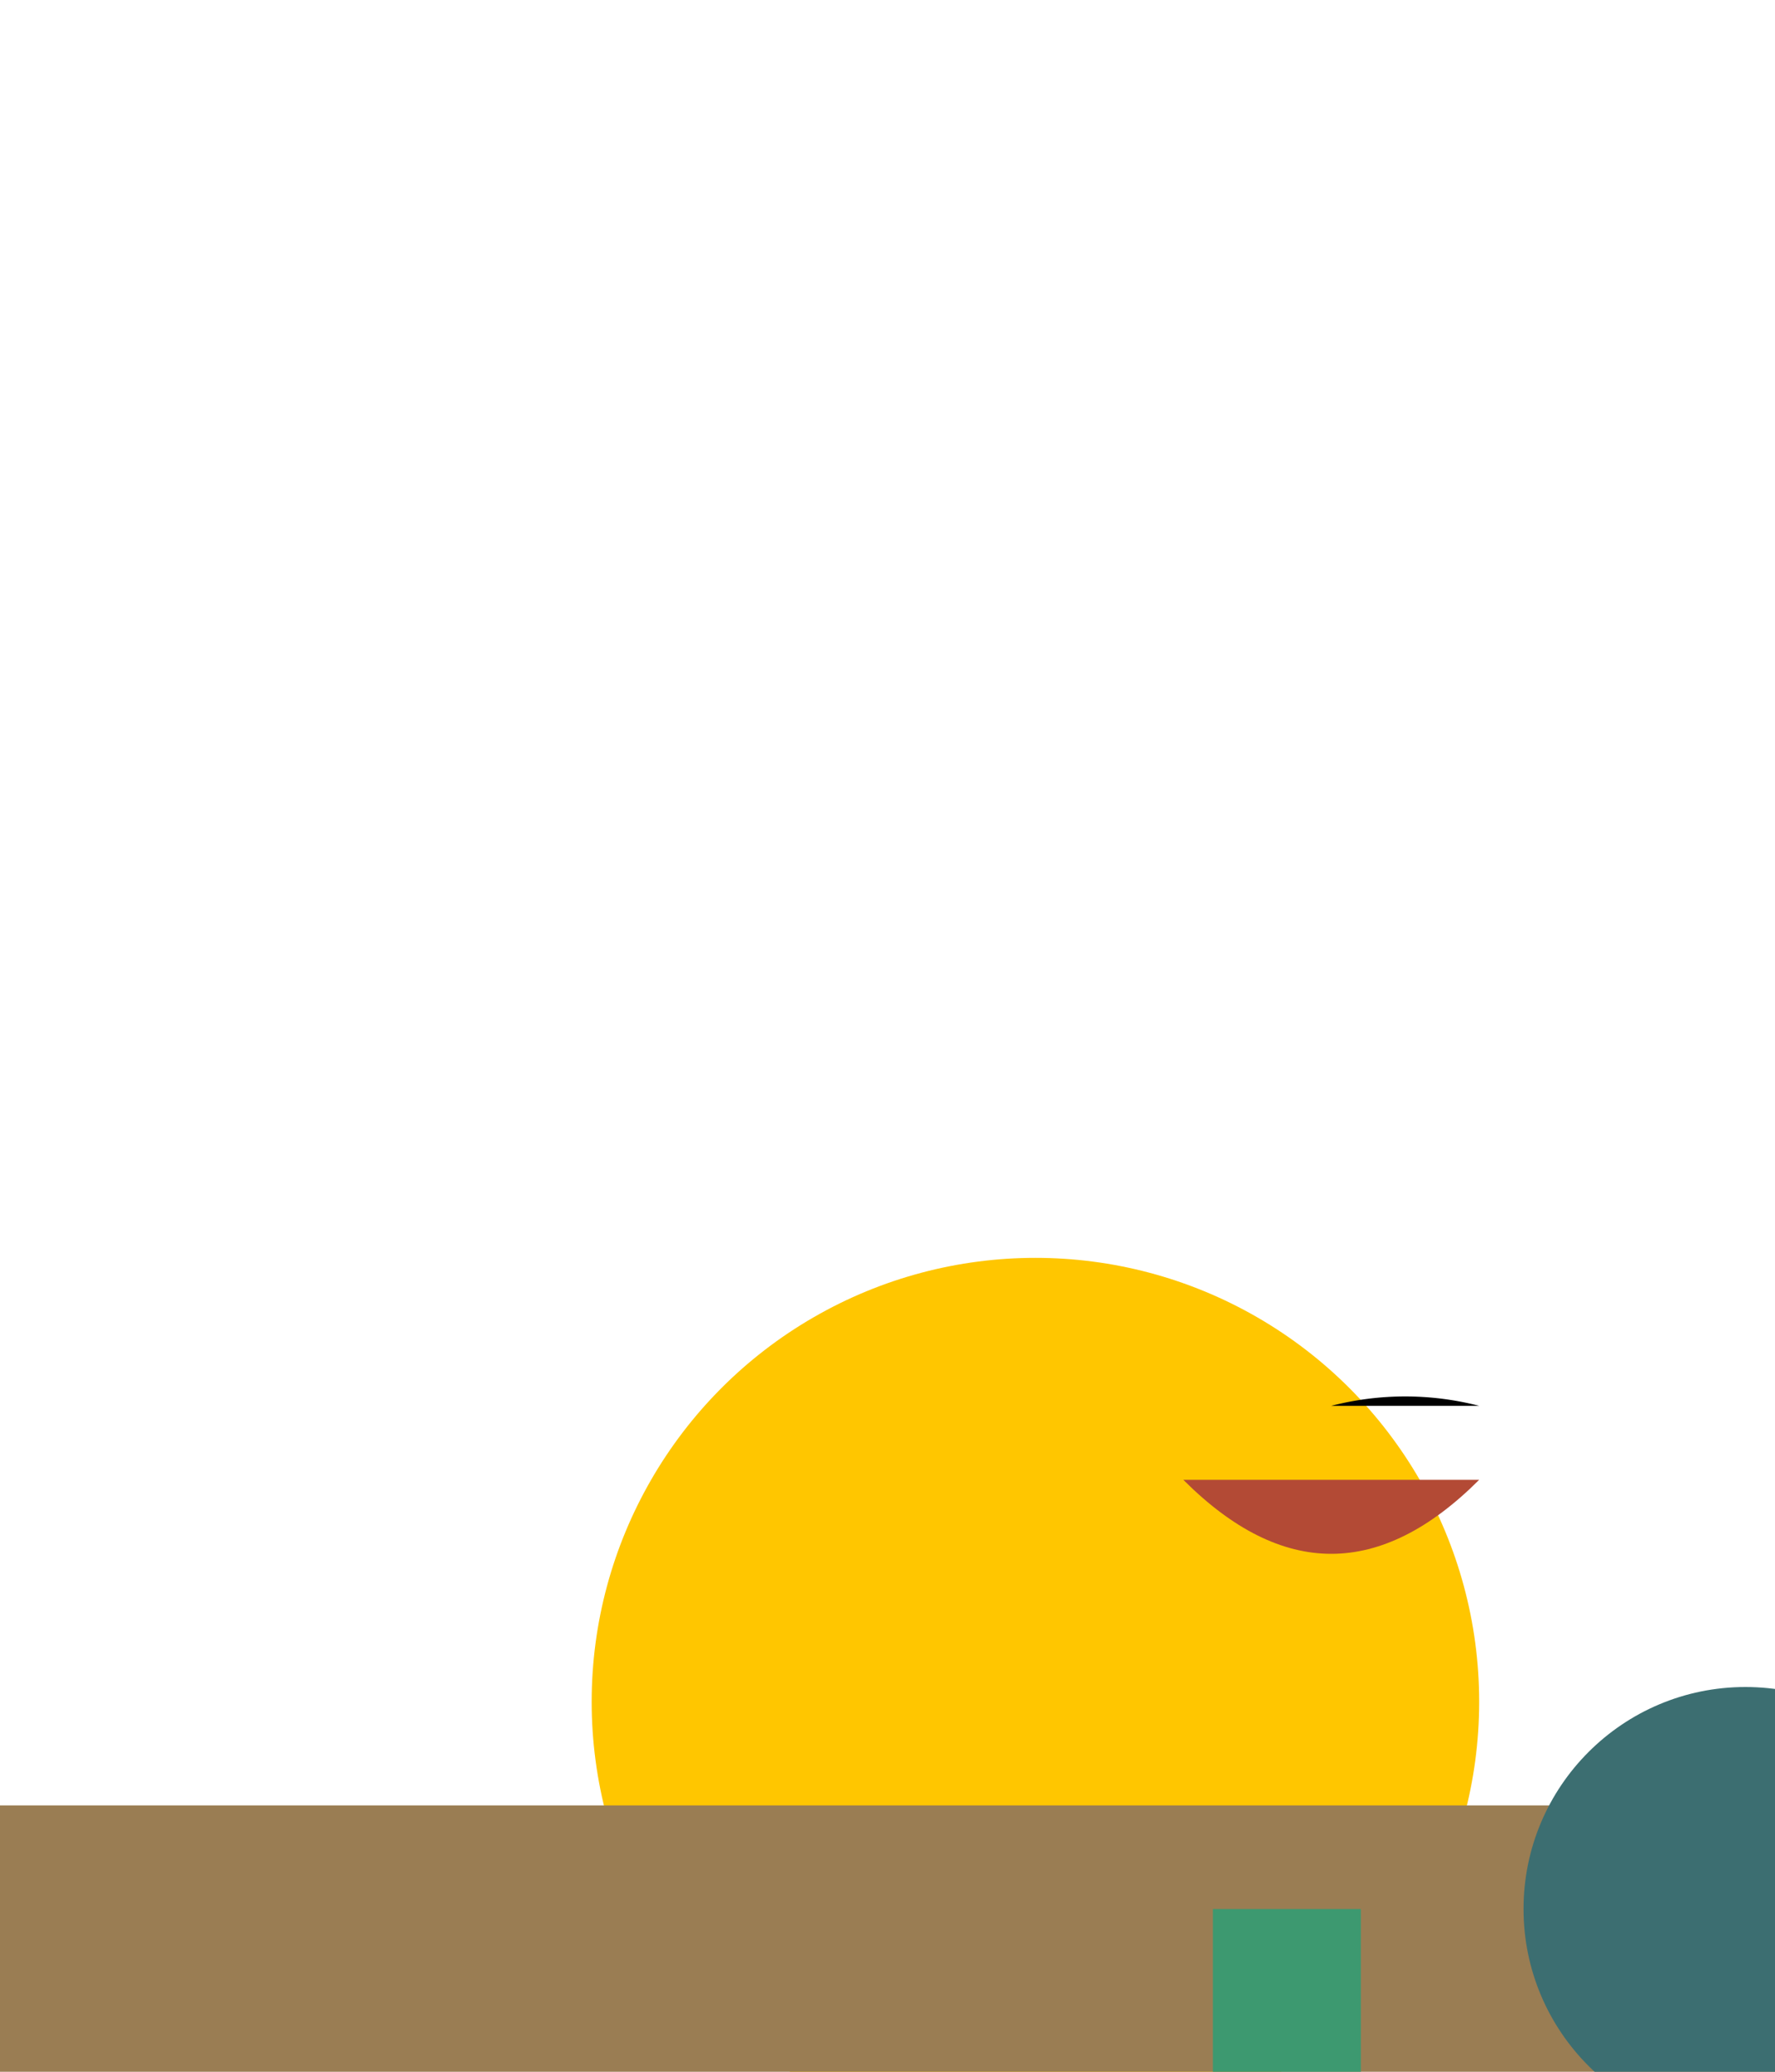 <svg xmlns="http://www.w3.org/2000/svg" viewBox="-10 -10 120 140">
  <!-- Sun -->
  <circle cx="50%" cy="75%" r="30" fill="#ffc600">
    <animate attributeName="r" values="30;80" dur="4s" repeatCount="1"/>
  </circle>

  <!-- Hill -->
  <rect x="-20%" y="80%" width="140" height="60" fill="#9a7d53"/>

  <!-- Bush -->
  <rect x="60%" y="85%" width="10" height="20" fill="#3d9970">
    <animate attributeName="height" values="20;60" dur="4s" repeatCount="1"/>
  </rect>

  <!-- Giraffe -->
  <path d="M70,90 Q80,100 90,90" fill="#b34a35">
    <animateTransform attributeName="d" type="rotate" from="0" to="180" dur="4s" repeatCount="1"/>
  </path>

  <!-- Birds -->
  <circle cx="90%" cy="85%" r="15" fill="#3c6e71">
    <animateMotion repeatCount="1">
      <mpath href="#birdPath"/>
    </animateMotion>
  </circle>

  <path id="birdPath" d="M90,85 A20,20 0 0 0 80,85 Z"/>

</svg>